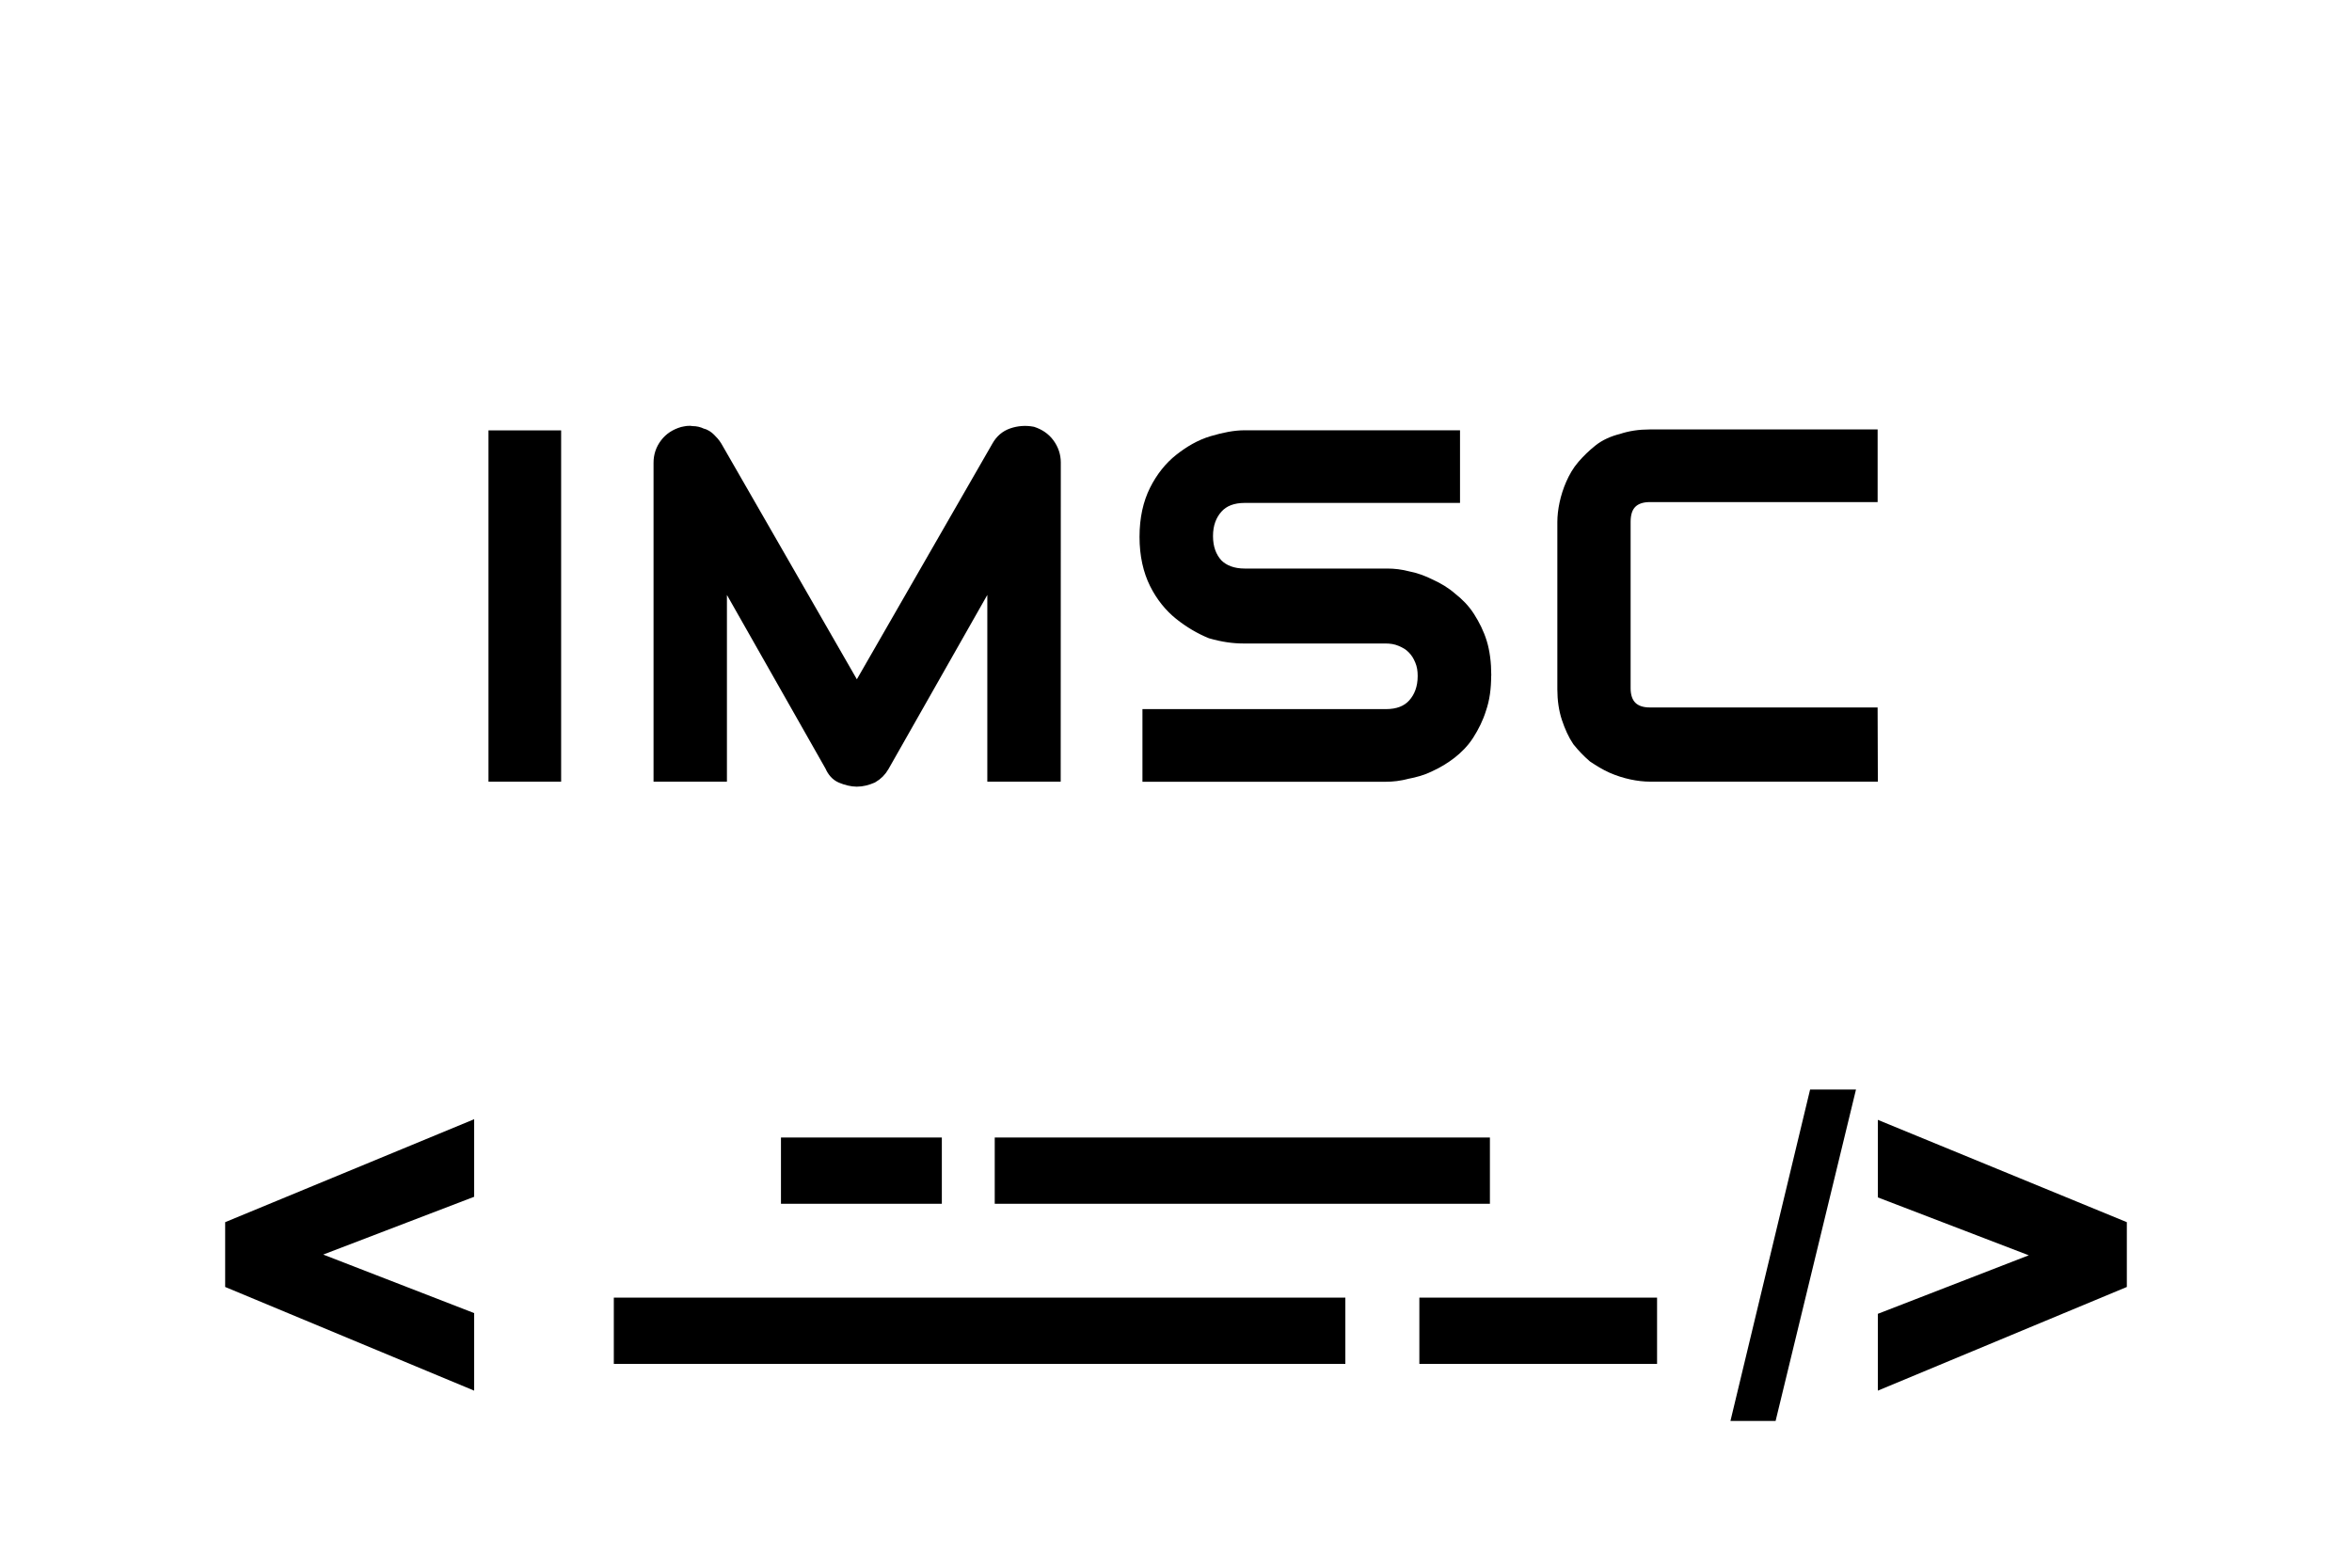 <svg height="150" viewBox="0 0 225 150" width="225" xmlns="http://www.w3.org/2000/svg"><path d="m74.71 108.84h15.39v6.34h-15.39zm0 0"/><path d="m135.78 124.16h22.74v6.34h-22.74zm0 0"/><path d="m95.16 108.84h47.37v6.34h-47.37zm0 0"/><path d="m58.72 124.16h69.98v6.34h-69.98zm0 0"/><path d="m173.16 104.25-7.62 31.71h4.32l7.69-31.71zm6.48 2.9v7.42l14.44 5.54-14.44 5.6v7.35l23.82-9.92v-6.2zm-134.28-.06-23.82 9.85v6.2l23.82 9.92v-7.42l-14.44-5.6 14.44-5.53zm0 0"/><g stroke="#000" stroke-width="1.08"><path d="m53.14 74.25h-5.87v-32.53h5.87zm0 0"/><path d="m100.93 74.25h-5.94v-19.37l-10.46 18.43c-.27.47-.61.81-1.08 1.08-.47.2-.95.34-1.49.34-.47 0-1.01-.14-1.49-.34s-.81-.61-1.01-1.08l-10.46-18.43v19.37h-5.94v-29.97c0-.68.2-1.28.61-1.82s.95-.88 1.62-1.08c.34-.07.61-.14.95-.07.34 0 .61.07.88.2.34.07.61.27.81.47s.41.41.61.74l13.43 23.36 13.43-23.36c.34-.61.81-1.01 1.42-1.22s1.28-.27 1.96-.14c.61.2 1.15.54 1.55 1.08s.61 1.15.61 1.82zm0 0"/><path d="m142.11 64.67c0 1.15-.14 2.23-.47 3.17-.27.88-.68 1.69-1.15 2.43s-1.08 1.35-1.69 1.82-1.28.88-2.03 1.22c-.68.34-1.42.54-2.16.68-.74.2-1.42.27-2.03.27h-22.75v-5.87h22.75c1.15 0 2.03-.34 2.63-1.01s.95-1.55.95-2.7c0-.54-.07-1.01-.27-1.49s-.41-.81-.74-1.15-.68-.54-1.15-.74-.95-.27-1.49-.27h-13.57c-.95 0-1.96-.14-3.11-.47-1.01-.41-2.03-1.01-2.97-1.76s-1.76-1.76-2.36-2.97-.95-2.7-.95-4.46.34-3.24.95-4.46 1.42-2.23 2.36-2.97 1.96-1.35 3.11-1.69 2.16-.54 3.11-.54h20.05v5.87h-20.05c-1.15 0-2.03.34-2.63 1.01s-.95 1.55-.95 2.7.34 2.03.95 2.7c.61.61 1.49.95 2.63.95h13.64c.61 0 1.28.07 2.03.27.74.14 1.42.41 2.09.74.74.34 1.42.74 2.03 1.28.61.47 1.22 1.08 1.69 1.82s.88 1.55 1.15 2.43.41 1.96.41 3.11zm0 0"/><path d="m179.1 74.25h-21.26c-.54 0-1.15-.07-1.76-.2s-1.28-.34-1.89-.61-1.15-.61-1.76-1.01c-.54-.47-1.01-.95-1.49-1.55-.41-.61-.74-1.35-1.01-2.16s-.41-1.76-.41-2.77v-16c0-.54.07-1.15.2-1.76s.34-1.28.61-1.89.61-1.22 1.08-1.76.95-1.01 1.55-1.49 1.35-.81 2.16-1.01c.81-.27 1.69-.41 2.7-.41h21.26v5.87h-21.26c-.74 0-1.35.2-1.76.61s-.61 1.01-.61 1.82v15.93c0 .74.2 1.35.61 1.76s1.01.61 1.76.61h21.26zm0 0"/></g></svg>